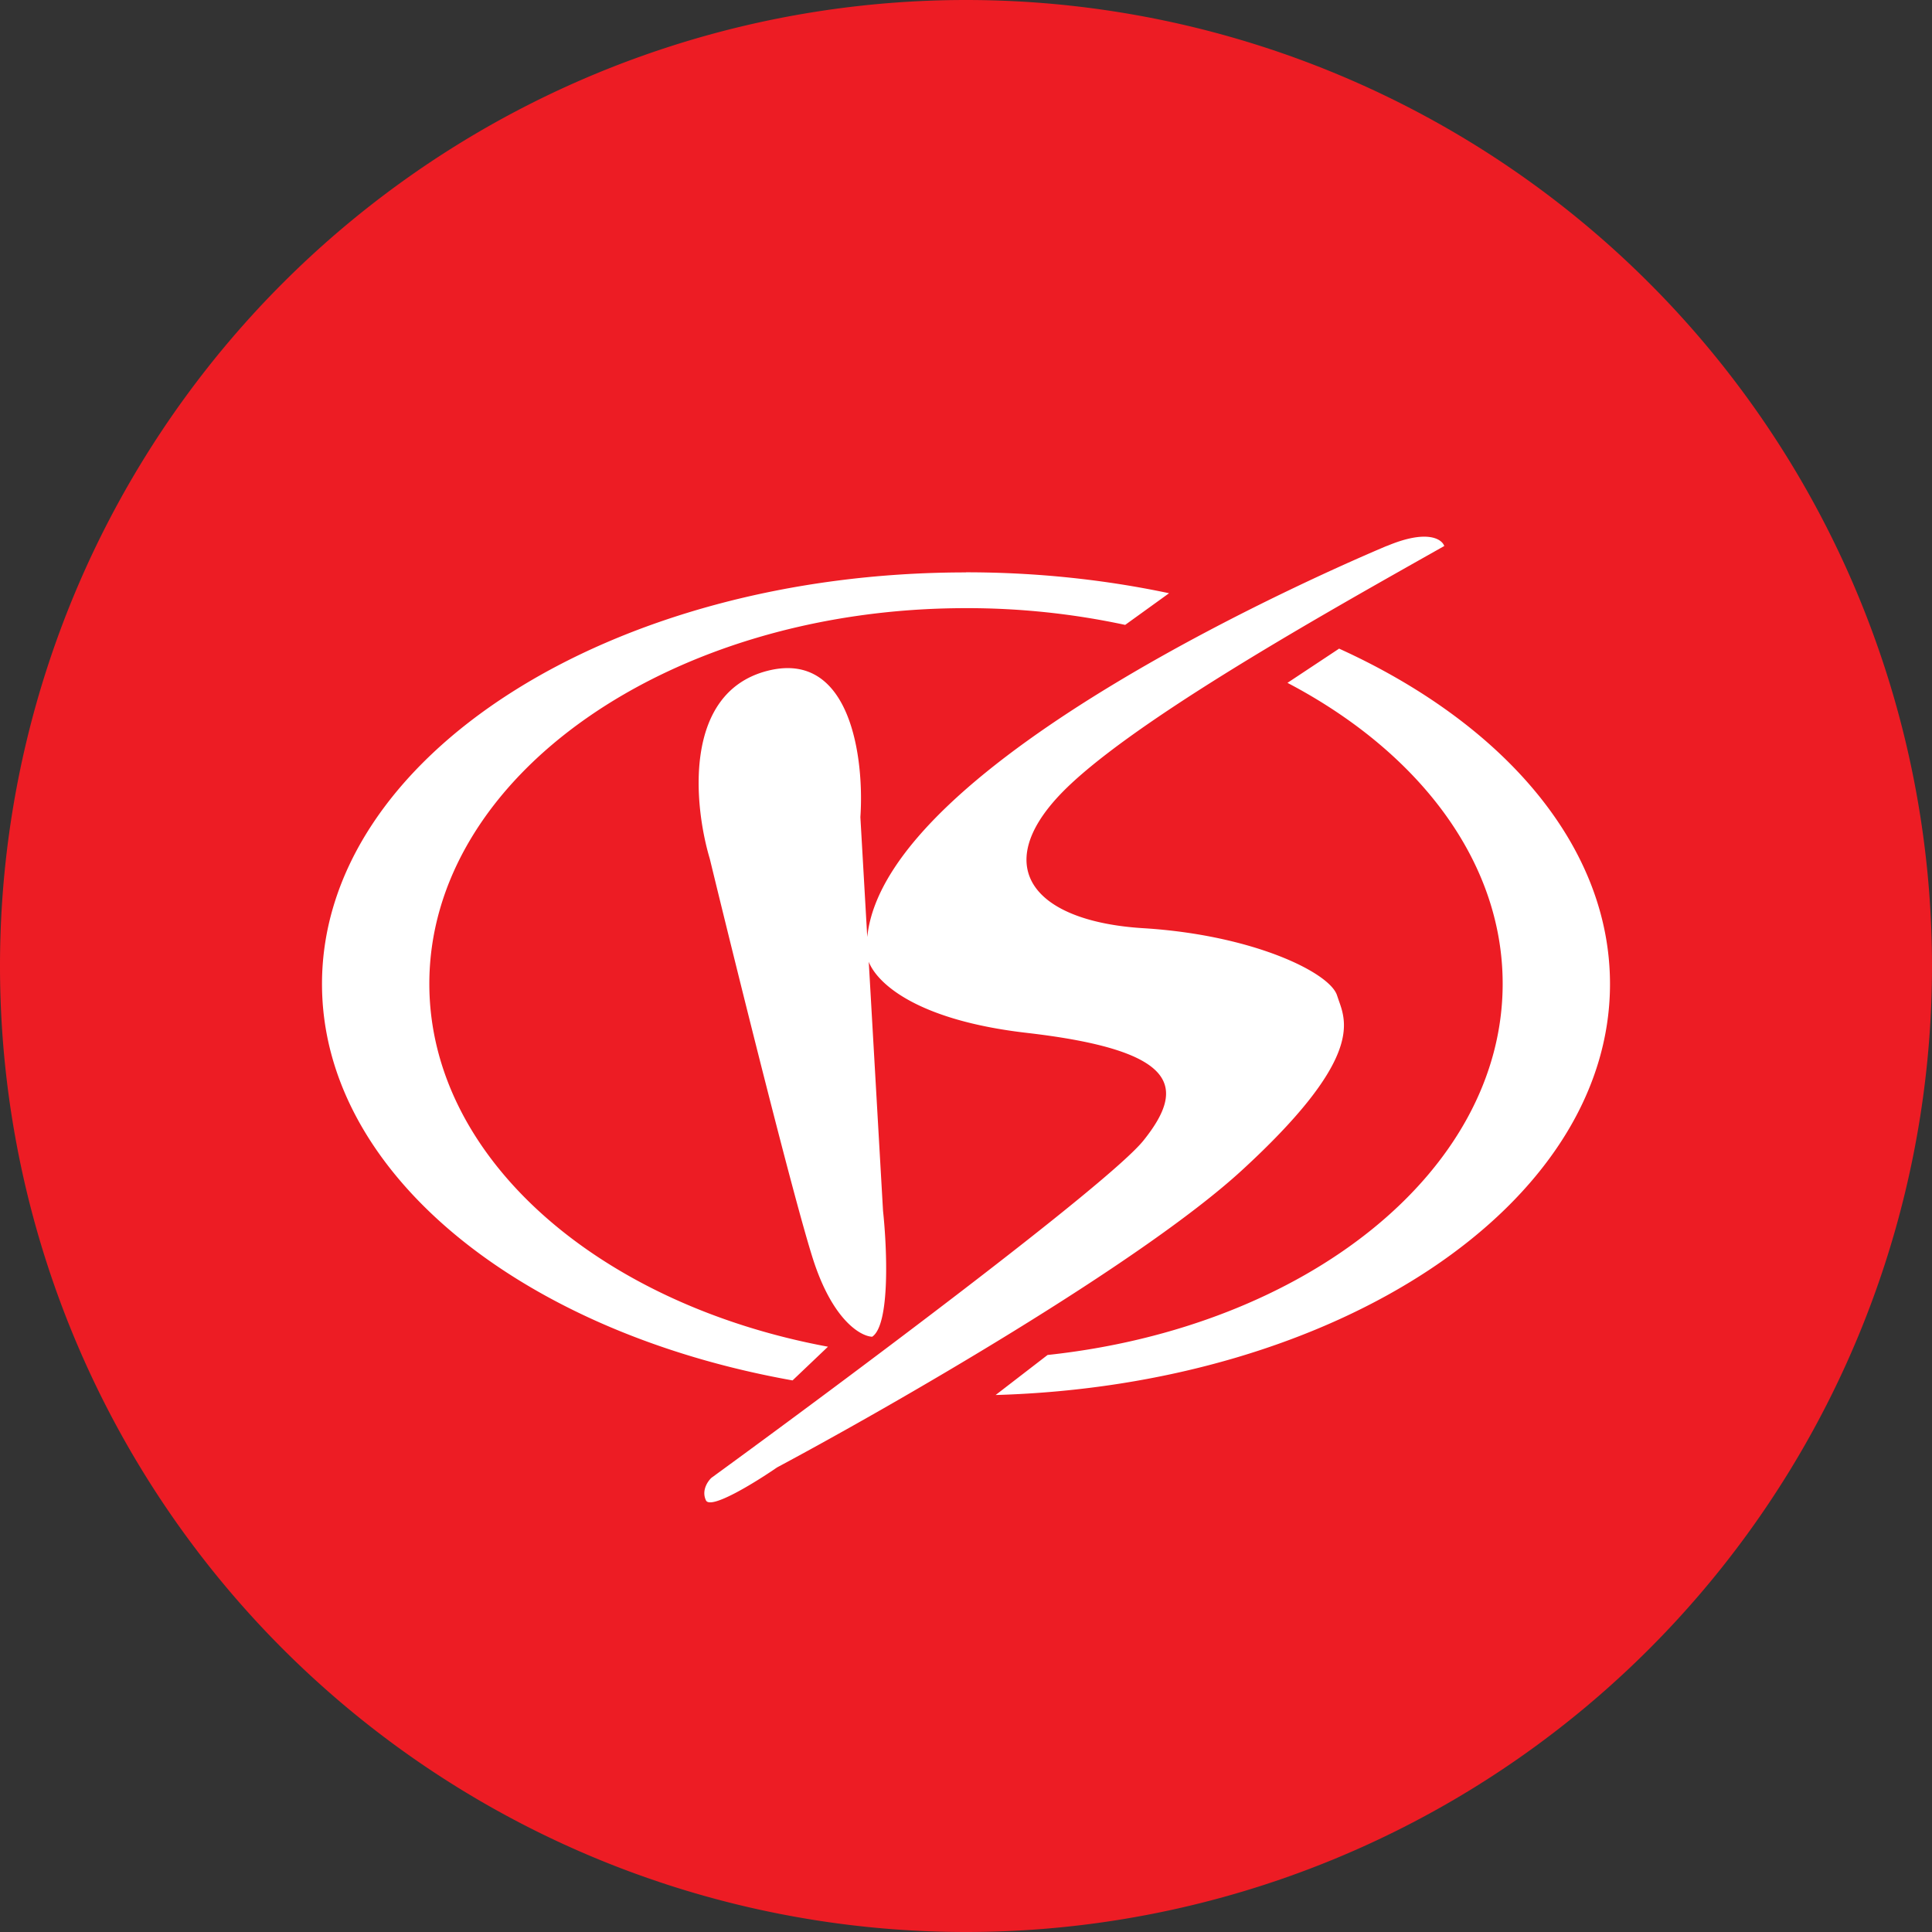 <ns0:svg xmlns:ns0="http://www.w3.org/2000/svg" width="18" height="18" fill="none"><ns0:rect width="100%" height="100%" fill="#333333" stroke="none"/><path xmlns="http://www.w3.org/2000/svg" fill="#ED1C24" d="M9 18a9 9 0 0 1 0 -18a9 9 0 0 1 0 18Z" /><ns0:path fill-rule="evenodd" clip-rule="evenodd" d="M12.921 5.087c.373-.157.512-.066.535 0l-.243.137c-1 .565-2.722 1.539-3.33 2.172-.66.689-.246 1.19.772 1.252 1.018.063 1.735.413 1.802.626l.016.047c.077.215.203.567-.9 1.58-.949.872-3.285 2.21-4.334 2.771-.203.14-.62.397-.662.306-.043-.091.017-.178.052-.21 1.21-.881 3.707-2.744 4.026-3.144.4-.5.321-.838-1.089-1.001-1.024-.118-1.393-.461-1.472-.662l.133 2.32c.037.344.068 1.06-.101 1.173-.107-.004-.367-.152-.55-.719-.182-.567-.718-2.726-.963-3.734-.149-.498-.252-1.545.533-1.75.784-.204.907.823.87 1.362L8.08 8.73c.167-1.642 4.39-3.454 4.841-3.644ZM9 5.332c.661 0 1.297.069 1.892.195l-.409.295A7.002 7.002 0 0 0 9 5.666c-2.761 0-5 1.567-5 3.5 0 1.62 1.576 2.984 3.714 3.381l-.33.314C4.853 12.41 3 10.927 3 9.167 3 7.05 5.686 5.333 9 5.333Zm3.478.71-.483.32C13.212 7 14 8.019 14 9.165c0 1.752-1.839 3.202-4.24 3.459l-.484.373C12.46 12.905 15 11.227 15 9.168c0-1.289-.995-2.43-2.522-3.124Z" fill="#fff" /></ns0:svg>